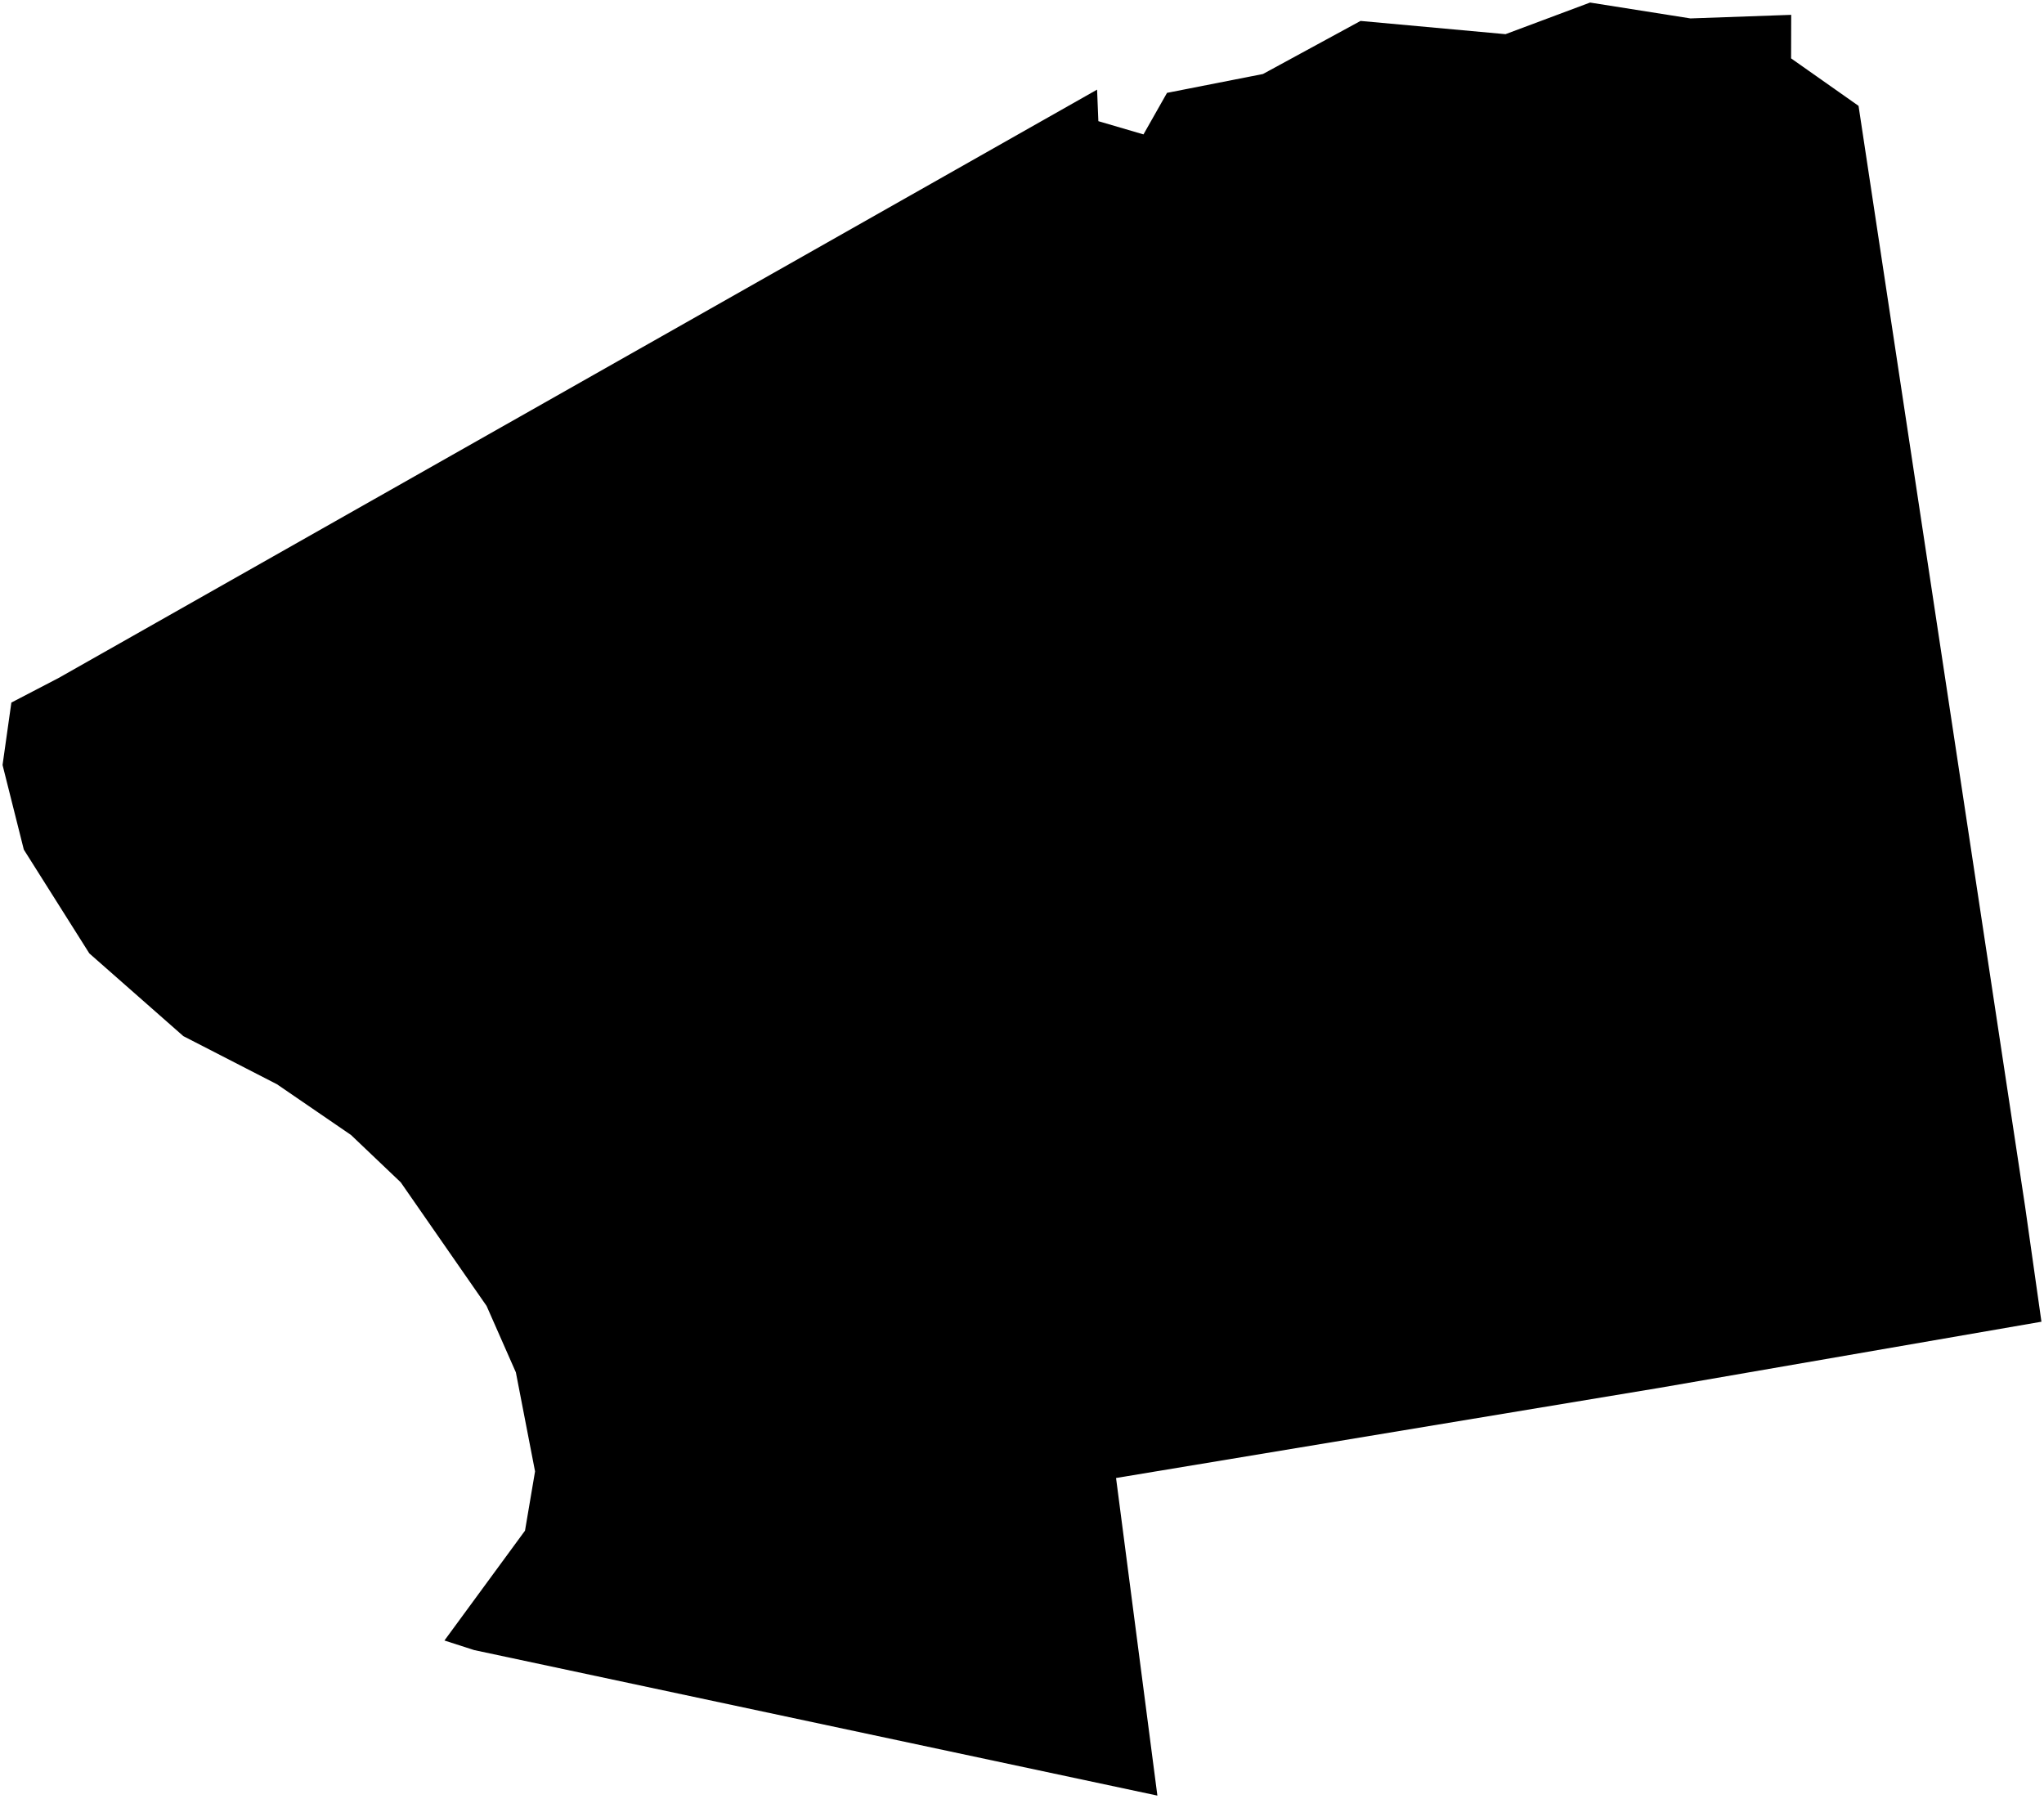 <?xml version="1.0"?>
<svg xmlns="http://www.w3.org/2000/svg" version="1.2" baseProfile="tiny" width="800" height="704" viewBox="0 0 800 704" stroke-linecap="round" stroke-linejoin="round">
<g id="CityBoundaries">
<path d="M 452.986 702.668 185.577 645.723 173.949 641.976 205.482 598.991 209.414 575.796 201.909 537.051 190.447 511.058 156.848 462.681 137.371 444.144 108.414 424.309 71.759 405.467 34.964 373.095 9.326 332.481 1 299.36 4.449 274.934 22.982 265.288 429.388 35.074 429.886 47.419 447.544 52.595 456.759 36.34 494.3 28.963 532.5 8.19 589.244 13.37 622.335 1 661.628 7.207 701.055 5.809 701.017 22.848 727.412 41.424 792.621 472.27 799 517.226 649.496 543.104 436.81 578.384 452.986 702.668 Z"/>
</g>
</svg>